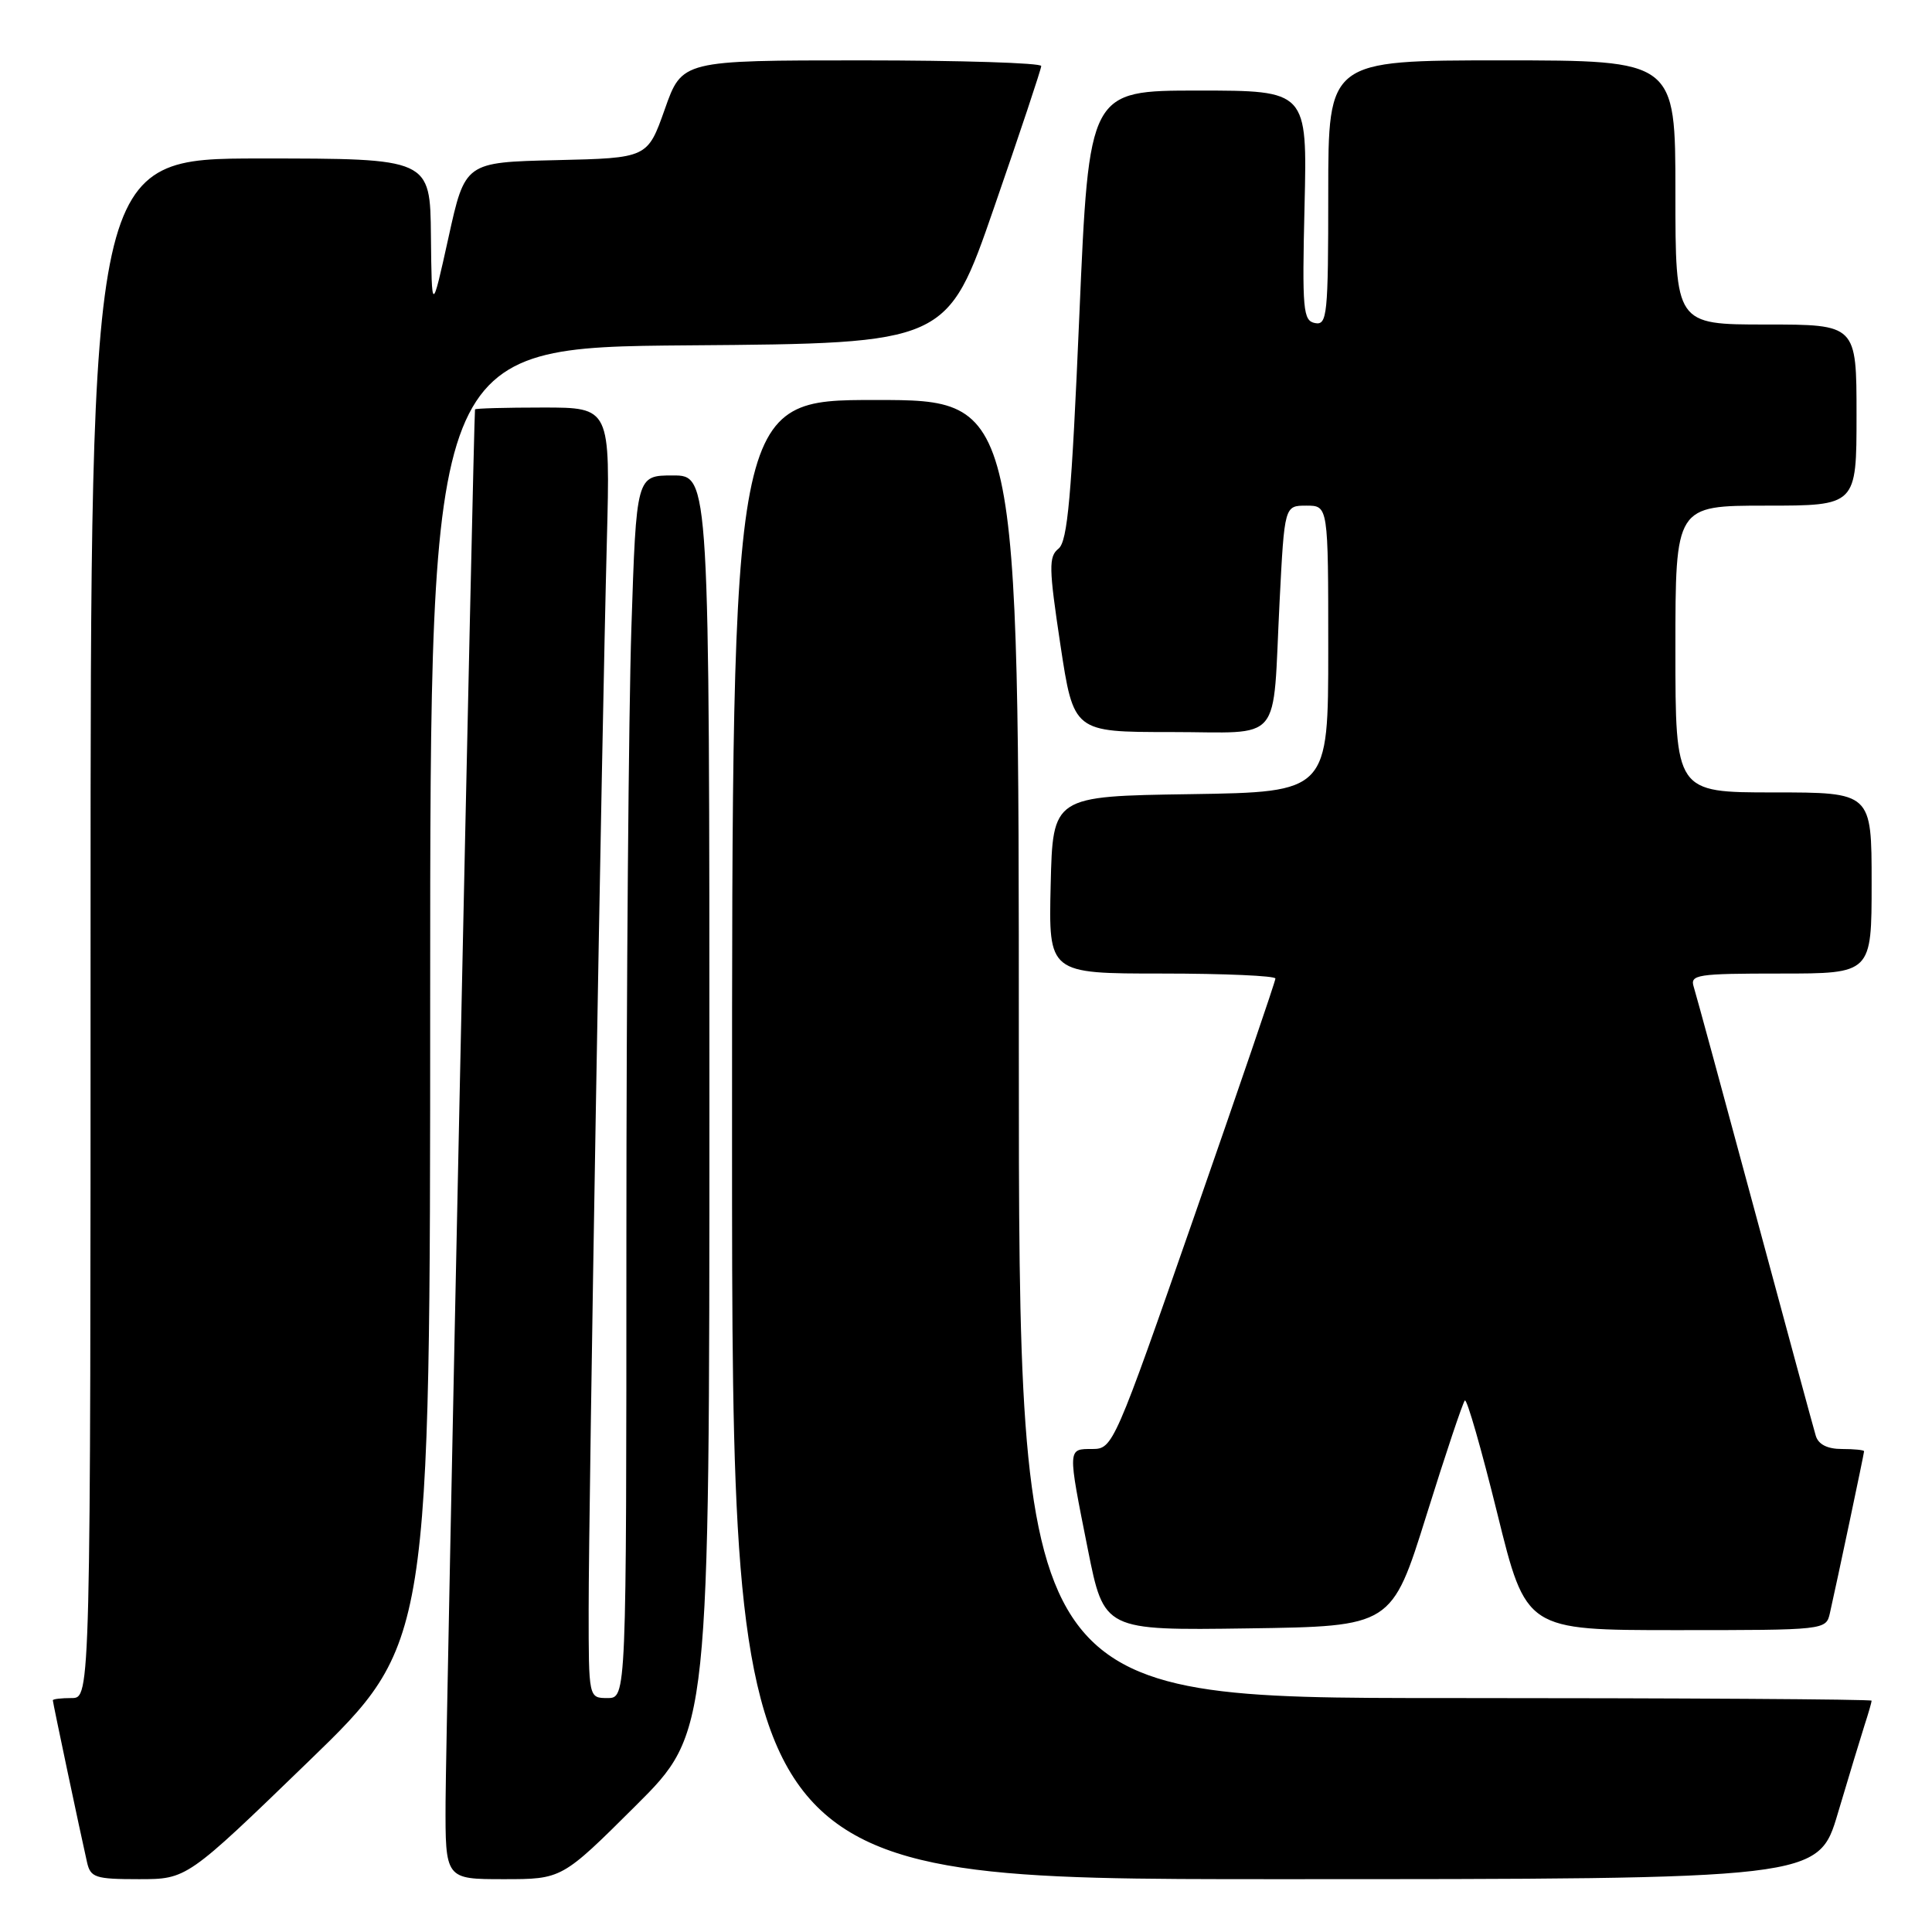 <?xml version="1.0" encoding="UTF-8" standalone="no"?>
<!DOCTYPE svg PUBLIC "-//W3C//DTD SVG 1.1//EN" "http://www.w3.org/Graphics/SVG/1.1/DTD/svg11.dtd" >
<svg xmlns="http://www.w3.org/2000/svg" xmlns:xlink="http://www.w3.org/1999/xlink" version="1.1" viewBox="0 0 256 256">
 <g >
 <path fill="currentColor"
d=" M 40.88 233.40 C 57.00 217.80 57.00 217.80 57.00 131.91 C 57.00 46.03 57.00 46.03 91.25 45.76 C 125.50 45.50 125.50 45.50 131.72 27.50 C 135.15 17.60 137.96 9.16 137.97 8.75 C 137.99 8.34 127.28 8.00 114.18 8.00 C 90.37 8.00 90.37 8.00 88.09 14.47 C 85.80 20.94 85.80 20.94 73.71 21.22 C 61.62 21.50 61.62 21.50 59.42 31.50 C 57.21 41.50 57.21 41.50 57.10 31.25 C 57.00 21.00 57.00 21.00 34.50 21.00 C 12.00 21.00 12.00 21.00 12.00 123.00 C 12.00 225.00 12.00 225.00 9.50 225.00 C 8.12 225.00 7.00 225.13 7.00 225.30 C 7.00 225.60 10.60 242.65 11.53 246.75 C 11.99 248.79 12.62 249.00 18.40 249.00 C 24.76 249.00 24.76 249.00 40.88 233.40 Z  M 84.23 239.27 C 94.00 229.54 94.00 229.54 94.00 146.27 C 94.00 63.00 94.00 63.00 89.16 63.00 C 84.32 63.00 84.32 63.00 83.66 83.25 C 83.30 94.39 83.00 130.84 83.00 164.25 C 83.00 225.00 83.00 225.00 80.50 225.00 C 78.00 225.00 78.00 225.00 78.00 213.25 C 78.00 199.56 79.73 97.73 80.41 71.75 C 80.87 54.00 80.87 54.00 71.94 54.00 C 67.02 54.00 62.97 54.11 62.94 54.25 C 62.77 54.96 59.07 230.01 59.04 238.75 C 59.00 249.00 59.00 249.00 66.73 249.00 C 74.46 249.00 74.46 249.00 84.23 239.27 Z  M 243.53 240.25 C 244.96 235.44 246.55 230.20 247.06 228.60 C 247.58 227.01 248.00 225.54 248.00 225.35 C 248.00 225.16 222.57 225.00 191.50 225.00 C 135.00 225.00 135.00 225.00 135.00 139.00 C 135.00 53.00 135.00 53.00 116.00 53.00 C 97.00 53.00 97.00 53.00 97.00 151.00 C 97.00 249.00 97.00 249.00 168.97 249.00 C 240.94 249.00 240.94 249.00 243.53 240.25 Z  M 189.01 200.78 C 191.54 192.68 193.83 185.84 194.10 185.57 C 194.37 185.30 196.30 192.04 198.40 200.54 C 202.21 216.00 202.21 216.00 222.09 216.00 C 241.88 216.00 241.96 215.99 242.47 213.75 C 243.40 209.65 247.00 192.60 247.00 192.30 C 247.00 192.13 245.68 192.00 244.07 192.00 C 242.14 192.00 240.95 191.40 240.60 190.25 C 240.31 189.29 236.68 175.91 232.53 160.52 C 228.38 145.14 224.74 131.75 224.43 130.77 C 223.91 129.14 224.83 129.00 235.93 129.00 C 248.00 129.00 248.00 129.00 248.00 117.00 C 248.00 105.00 248.00 105.00 235.00 105.00 C 222.00 105.00 222.00 105.00 222.00 86.00 C 222.00 67.00 222.00 67.00 234.00 67.00 C 246.00 67.00 246.00 67.00 246.00 55.00 C 246.00 43.00 246.00 43.00 234.00 43.00 C 222.00 43.00 222.00 43.00 222.00 25.50 C 222.00 8.00 222.00 8.00 199.00 8.00 C 176.00 8.00 176.00 8.00 176.00 25.57 C 176.00 41.77 175.86 43.12 174.25 42.81 C 172.66 42.50 172.53 41.12 172.86 27.24 C 173.22 12.00 173.22 12.00 158.76 12.00 C 144.30 12.00 144.30 12.00 143.02 41.75 C 141.99 65.81 141.46 71.73 140.26 72.70 C 138.94 73.75 138.97 75.23 140.51 85.45 C 142.26 97.00 142.26 97.00 155.11 97.00 C 170.20 97.00 168.58 98.94 169.55 79.75 C 170.20 67.00 170.20 67.00 173.10 67.00 C 176.00 67.00 176.00 67.00 176.00 85.98 C 176.00 104.95 176.00 104.95 157.75 105.23 C 139.50 105.50 139.50 105.50 139.22 117.25 C 138.94 129.00 138.94 129.00 153.97 129.00 C 162.24 129.00 169.00 129.30 169.00 129.66 C 169.00 130.02 164.16 144.19 158.25 161.15 C 147.67 191.52 147.46 191.99 144.75 192.00 C 141.44 192.00 141.45 191.77 144.14 205.27 C 146.29 216.04 146.29 216.04 165.35 215.77 C 184.41 215.50 184.41 215.50 189.01 200.78 Z "/>
</g>
</svg>